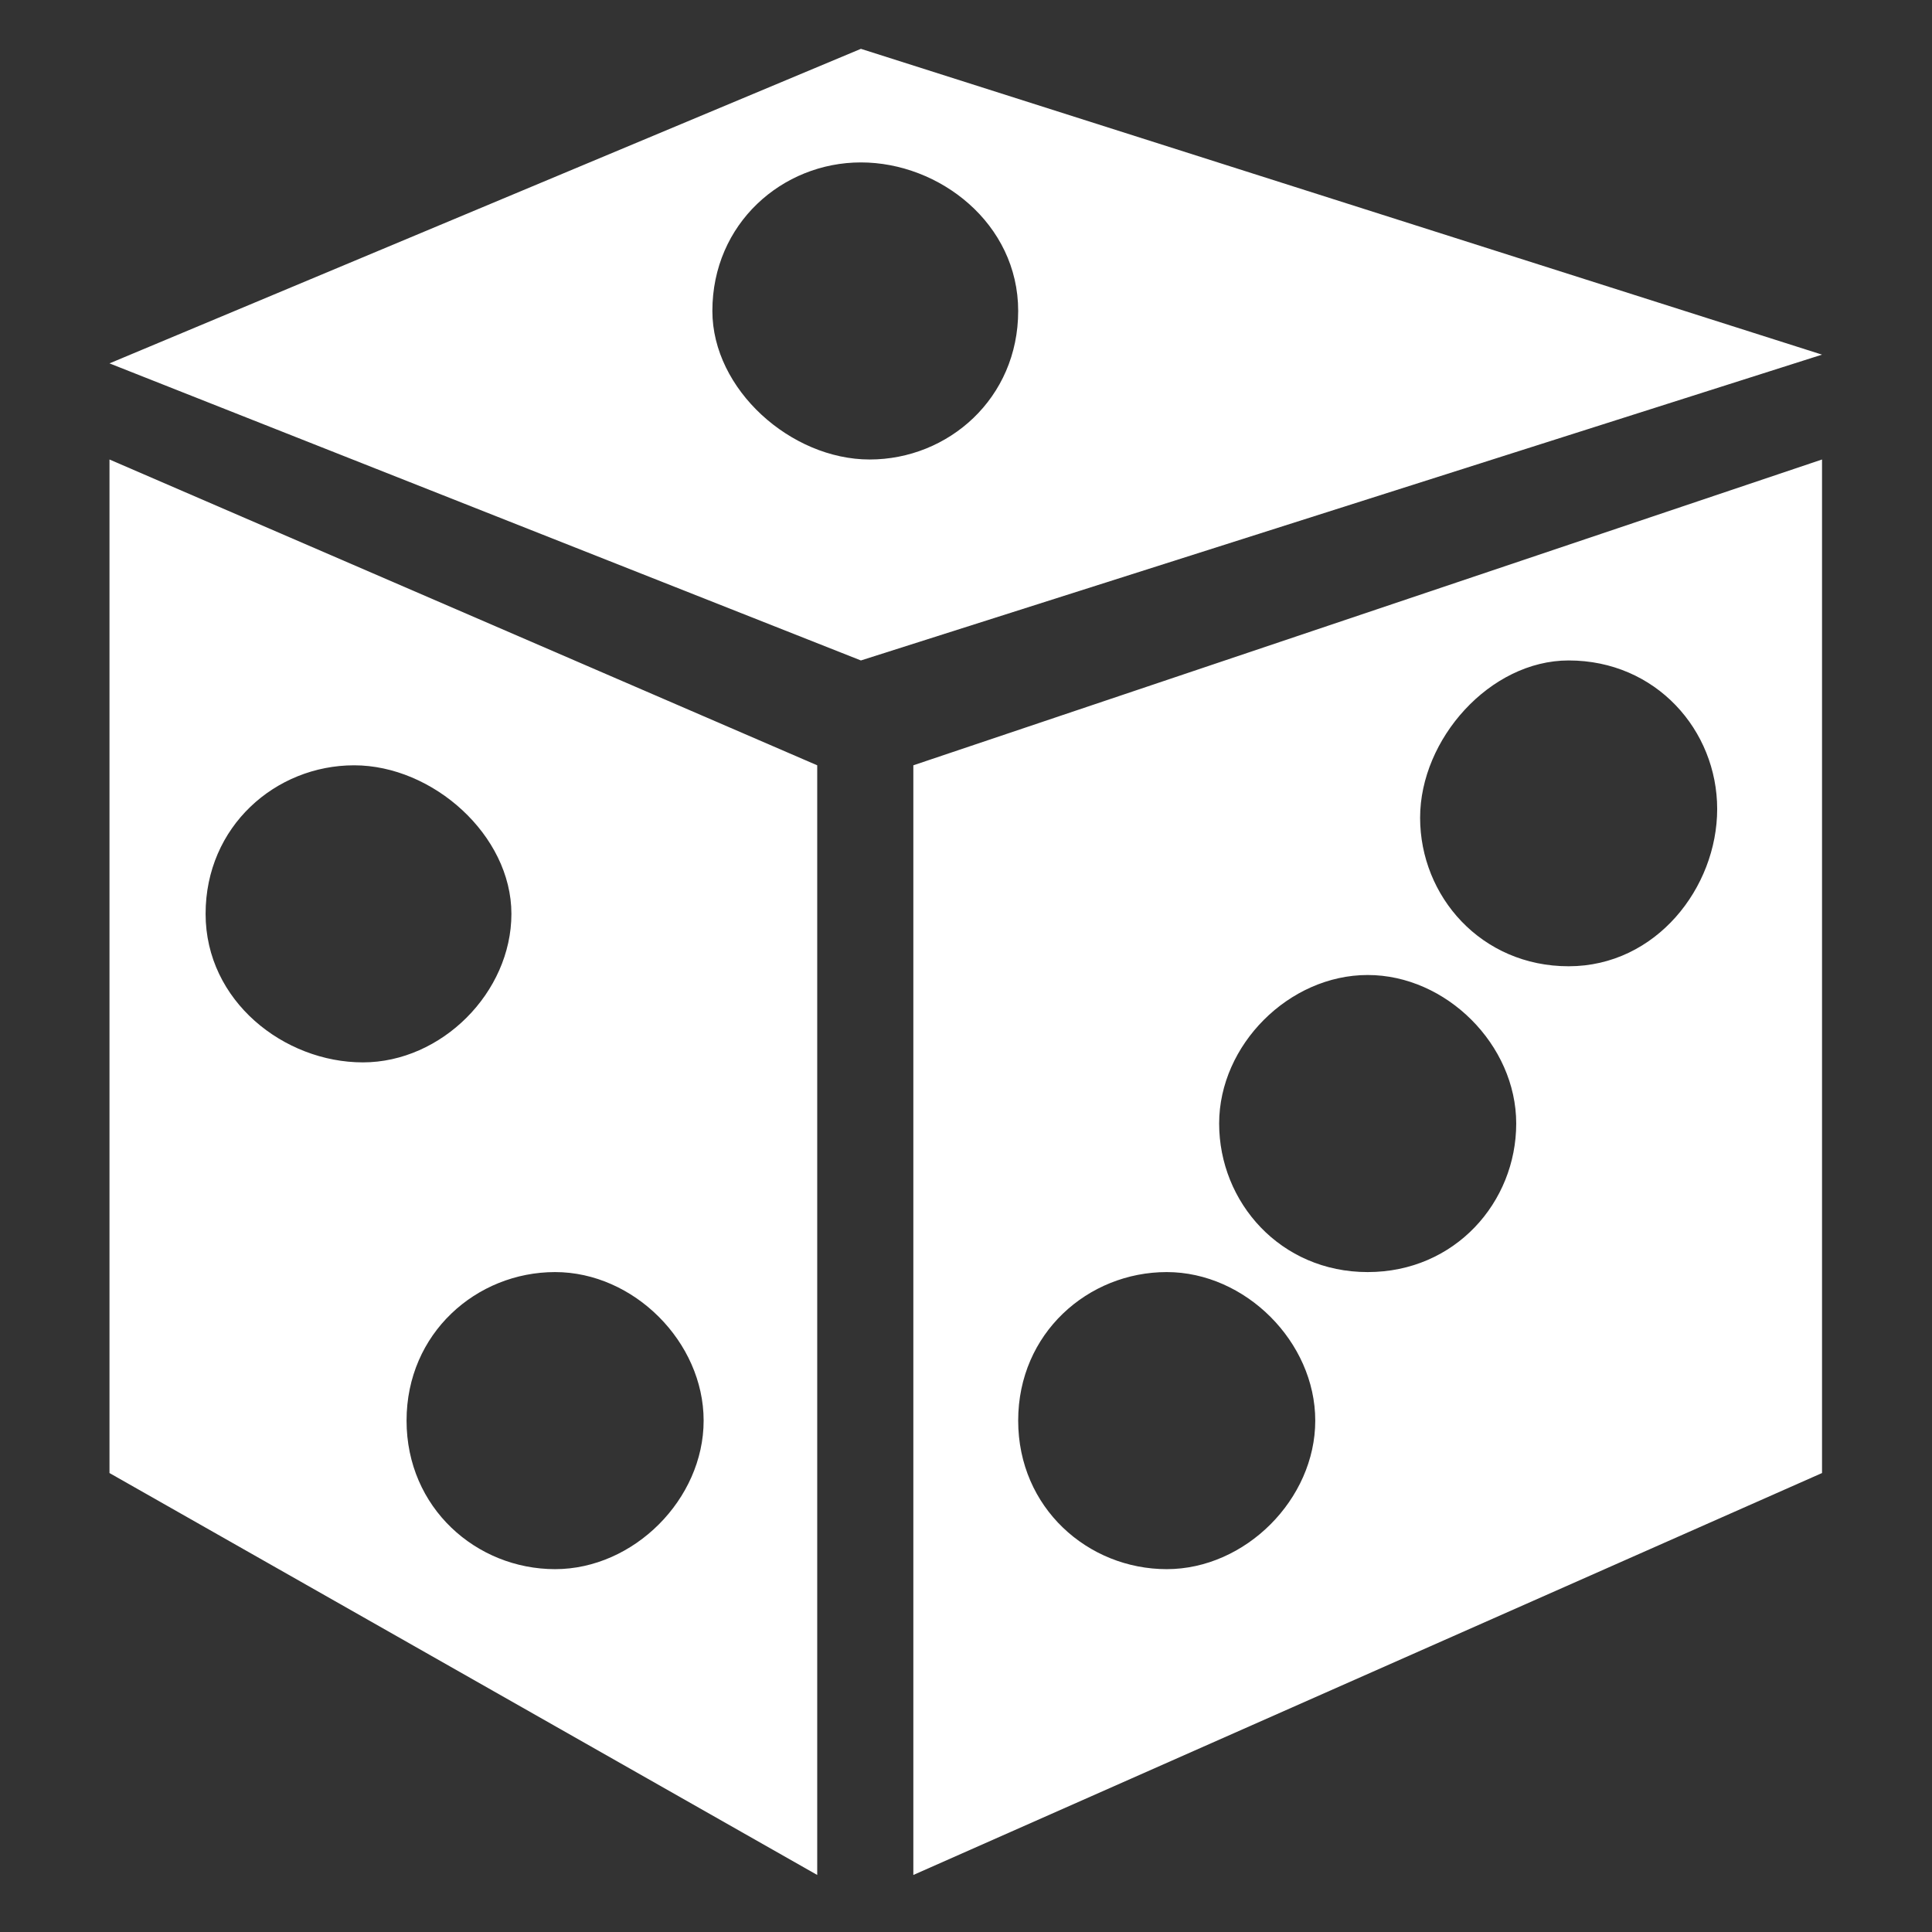 ﻿<?xml version="1.0" encoding="utf-8"?><!DOCTYPE svg PUBLIC "-//W3C//DTD SVG 1.1//EN" "http://www.w3.org/Graphics/SVG/1.1/DTD/svg11.dtd"><svg version="1.1" xmlns="http://www.w3.org/2000/svg" xmlns:xlink="http://www.w3.org/1999/xlink" width="20px" height="20px" viewBox="0 0 20 20" xml:space="preserve" enable-background="new 0 0 20 20">
<rect x="0" y="0" width="20" height="20" fill="#333333" stroke="none"/>
<g color-interpolation="linearRGB" transform="scale(0.75,0.75)">
<g transform="matrix(1.206 0 0 -1.206 0.667 26)">
<path d="M9.9 12.8 L20.3 16.3 L20.3 4.7 L9.9 0.1 L9.9 12.8 Z M17.4 10.5 C18.4 10.5 19.1 11.4 19.1 12.3 C19.1 13.2 18.4 14 17.4 14 C16.5 14 15.7 13.1 15.7 12.2 C15.7 11.3 16.4 10.5 17.4 10.5 Z M15.1 7 C16.1 7 16.8 7.8 16.8 8.7 C16.8 9.6 16 10.4 15.1 10.4 C14.2 10.4 13.4 9.6 13.4 8.7 C13.4 7.8 14.1 7 15.1 7 Z M11.1 5.3 C11.1 4.3 11.9 3.6 12.8 3.6 C13.7 3.6 14.5 4.4 14.5 5.3 C14.5 6.2 13.7 7 12.8 7 C11.9 7 11.1 6.3 11.1 5.3 Z M0.7 16.3 L8.8 12.8 L8.8 0.1 L0.7 4.7 L0.7 16.3 Z M4.1 5.3 C4.1 4.3 4.9 3.6 5.8 3.6 C6.7 3.6 7.5 4.4 7.5 5.3 C7.5 6.2 6.7 7 5.8 7 C4.9 7 4.1 6.3 4.1 5.3 Z M1.8 11.1 C1.8 10.1 2.7 9.4 3.6 9.4 C4.5 9.4 5.3 10.2 5.3 11.1 C5.3 12 4.4 12.8 3.5 12.8 C2.6 12.8 1.8 12.1 1.8 11.1 Z M0.7 17.4 L9.3 21 L20.3 17.5 L9.3 14 L0.7 17.4 Z M7.6 18 C7.6 17.1 8.5 16.3 9.4 16.3 C10.3 16.3 11.1 17 11.1 18 C11.1 19 10.2 19.7 9.3 19.7 C8.4 19.7 7.6 19 7.6 18 Z " stroke="none" fill="#FFFFFF" fill-rule="evenodd" fill-opacity="1" />
</g>
</g>
</svg>